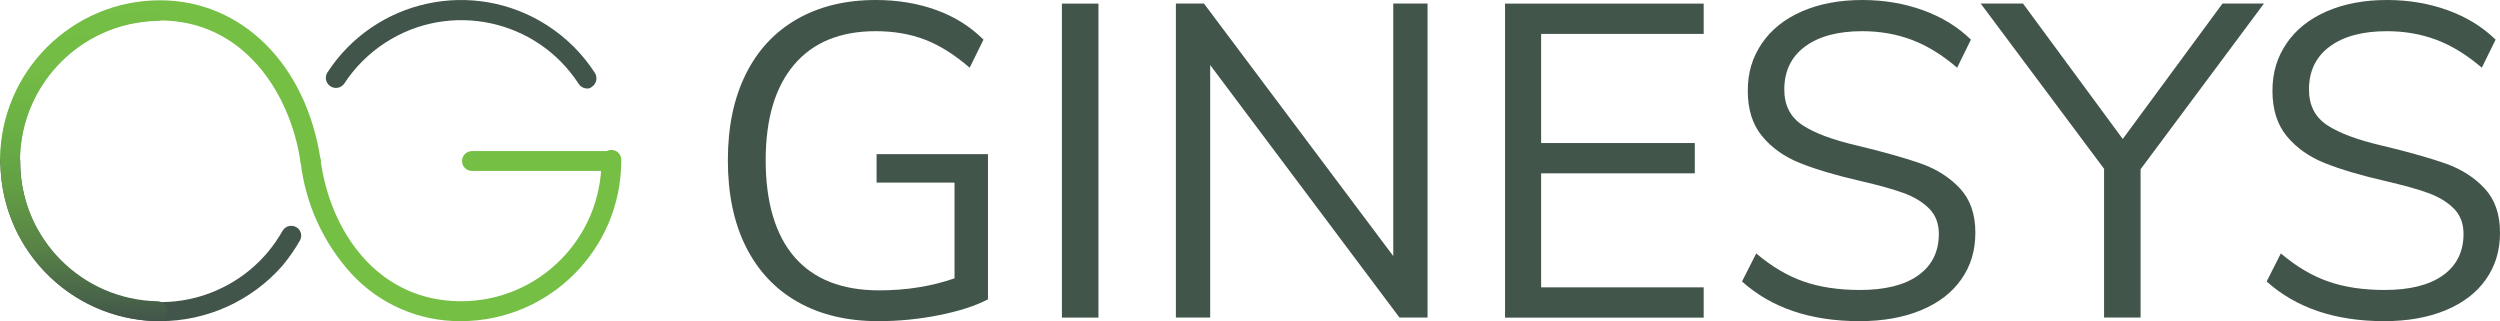 <?xml version="1.0" encoding="UTF-8"?>
<svg id="Layer_1" data-name="Layer 1" xmlns="http://www.w3.org/2000/svg" width="505.83" height="64.99" xmlns:xlink="http://www.w3.org/1999/xlink" viewBox="0 0 505.83 64.99">
  <defs>
    <style>
      .cls-1 {
        fill: #75bf45;
      }

      .cls-2 {
        fill: #42554a;
      }

      .cls-3 {
        fill: url(#linear-gradient);
      }
    </style>
    <linearGradient id="linear-gradient" x1="16.92" y1="-562.65" x2="16.92" y2="-627.42" gradientTransform="translate(0 -562.45) scale(1 -1)" gradientUnits="userSpaceOnUse">
      <stop offset="0" stop-color="#75bf45"/>
      <stop offset=".21" stop-color="#74bc45"/>
      <stop offset=".4" stop-color="#6ab045"/>
      <stop offset=".58" stop-color="#639e44"/>
      <stop offset=".76" stop-color="#598446"/>
      <stop offset=".93" stop-color="#486449"/>
      <stop offset="1" stop-color="#42554a"/>
    </linearGradient>
  </defs>
  <g>
    <path class="cls-1" d="M62.83,34.59c-1-.02-1.84-.75-2.01-1.74-2.1-14.28-11.73-28.71-28.43-28.71-15.65,.03-28.34,12.72-28.37,28.37,.1,1.11-.72,2.08-1.83,2.18-1.11,.1-2.08-.72-2.18-1.83-.01-.12-.01-.23,0-.35C-.02,14.61,14.47,.08,32.37,.06h.02C48.89,.06,61.96,13.01,64.86,32.31c.14,1.09-.6,2.1-1.69,2.29-.11,.05-.23,.05-.34,0Z"/>
    <path class="cls-1" d="M93.21,64.98c-8.4,.06-16.44-3.44-22.13-9.62-5.7-6.27-9.28-14.16-10.26-22.58-.13-1.12,.67-2.12,1.79-2.25s2.12,.67,2.25,1.79h0c1.87,14.28,11.4,28.63,28.43,28.63,15.69,0,28.41-12.74,28.4-28.43h0c-.1-1.11,.72-2.08,1.83-2.18,1.11-.1,2.08,.72,2.18,1.83,0,.12,0,.23,0,.35-.02,17.93-14.56,32.46-32.49,32.46Z"/>
    <path class="cls-2" d="M118.62,17.9c-.63-.06-1.2-.4-1.54-.94C108.56,3.85,91.02,.14,77.92,8.66c-3.31,2.16-6.14,4.98-8.3,8.3-.67,.91-1.95,1.1-2.86,.43-.83-.61-1.07-1.74-.57-2.64C75.86-.21,95.83-4.5,110.79,5.18c3.83,2.48,7.1,5.74,9.57,9.57,.6,.94,.34,2.2-.6,2.81-.3,.28-.73,.41-1.14,.34Z"/>
    <path class="cls-1" d="M123.66,34.59h-28.17c-1.11,0-2.01-.9-2.01-2.01s.9-2.01,2.01-2.01h28.17c1.09-.02,1.98,.85,2,1.93v.08c-.01,1.11-.9,2.01-2,2.01Z"/>
    <path class="cls-2" d="M32.45,64.98c-11.66,0-22.42-6.28-28.15-16.43-.2-.34-.4-.74-.6-1.08C1.33,42.87,.09,37.76,.08,32.59c0-1.11,.9-2.01,2.01-2.01s2.01,.9,2.01,2.01c-.03,4.54,1.02,9.03,3.07,13.09,.16,.32,.34,.64,.54,.94,7.67,13.67,24.97,18.54,38.64,10.88,2.95-1.65,5.58-3.82,7.76-6.39,1.16-1.38,2.18-2.86,3.07-4.42,.56-.96,1.79-1.28,2.75-.74,.96,.53,1.3,1.74,.77,2.69,0,.02-.02,.04-.03,.05-1.04,1.82-2.24,3.54-3.59,5.15-6.24,7.06-15.2,11.12-24.63,11.14Z"/>
    <path class="cls-3" d="M31.76,64.98C13.87,64.59-.31,49.78,.08,31.89,.46,14.55,14.42,.59,31.76,.21c1.09-.03,1.99,.83,2.01,1.92v.09c.03,1.09-.83,1.99-1.92,2.01h-.09c-15.66,.36-28.07,13.36-27.7,29.02,.35,15.15,12.55,27.35,27.7,27.7,1.09-.03,1.99,.83,2.02,1.92v.17c-.05,1.08-.94,1.94-2.02,1.94Z"/>
  </g>
  <g>
    <path class="cls-2" d="M199.9,31.18v29.38c-2.52,1.32-5.81,2.39-9.87,3.2-4.05,.81-8.16,1.22-12.3,1.22-6.31,0-11.75-1.29-16.31-3.88-4.57-2.58-8.06-6.31-10.5-11.17-2.43-4.87-3.65-10.69-3.65-17.48s1.2-12.53,3.6-17.39c2.4-4.87,5.86-8.59,10.36-11.17S171.05,0,177.18,0c4.45,0,8.53,.68,12.26,2.03,3.72,1.35,6.91,3.35,9.55,5.99l-2.79,5.68c-3.06-2.64-6.08-4.54-9.06-5.68-2.97-1.14-6.29-1.71-9.96-1.71-7.15,0-12.65,2.25-16.49,6.76s-5.77,10.96-5.77,19.37,1.95,15.12,5.86,19.6c3.9,4.48,9.61,6.71,17.12,6.71,5.47,0,10.54-.81,15.23-2.43v-19.37h-15.77v-5.77h22.54Z"/>
    <path class="cls-2" d="M214.86,64.26V.73h7.39v63.53h-7.39Z"/>
    <path class="cls-2" d="M281.9,.72h6.94v63.53h-5.68L244.86,13.16v51.09h-6.94V.72h5.68l38.3,51.09V.72Z"/>
    <path class="cls-2" d="M304.52,64.26V.73h40.19V6.86h-32.89V28.94h31.09v6.13h-31.09v23.07h32.89v6.13h-40.19Z"/>
    <path class="cls-2" d="M352.46,56.96l2.88-5.68c3.12,2.64,6.32,4.54,9.6,5.68,3.27,1.14,7.07,1.71,11.4,1.71,5.11,0,9.04-.99,11.8-2.97s4.15-4.78,4.15-8.38c0-2.1-.66-3.82-1.98-5.14-1.32-1.32-3.06-2.37-5.23-3.15-2.16-.78-5.08-1.59-8.74-2.43-4.93-1.14-8.97-2.34-12.12-3.6-3.15-1.26-5.71-3.06-7.66-5.41-1.95-2.34-2.93-5.41-2.93-9.19s.95-6.8,2.84-9.6c1.89-2.79,4.6-4.96,8.11-6.49C368.09,.78,372.16,0,376.79,0c4.38,0,8.48,.69,12.3,2.07,3.81,1.38,7.04,3.36,9.69,5.95l-2.79,5.68c-3-2.58-6.05-4.46-9.15-5.63s-6.44-1.76-10.05-1.76c-4.93,0-8.79,1.04-11.58,3.11-2.79,2.07-4.19,4.97-4.19,8.7,0,3.19,1.23,5.59,3.69,7.21s6.19,3,11.17,4.15c5.47,1.32,9.76,2.54,12.89,3.65,3.12,1.11,5.72,2.78,7.8,5,2.07,2.22,3.11,5.2,3.11,8.92s-.95,6.76-2.84,9.46c-1.89,2.7-4.61,4.79-8.16,6.26-3.55,1.47-7.69,2.21-12.44,2.21-9.9,0-17.83-2.69-23.78-8.03Z"/>
    <path class="cls-2" d="M458.07,.72l-24.96,33.52v30.01h-7.39v-30.1L400.76,.72h8.56l20.18,27.4L449.68,.72h8.39Z"/>
    <path class="cls-2" d="M458.61,56.96l2.88-5.68c3.12,2.64,6.32,4.54,9.6,5.68,3.27,1.14,7.07,1.71,11.4,1.71,5.11,0,9.04-.99,11.81-2.97,2.76-1.98,4.15-4.78,4.15-8.38,0-2.1-.66-3.82-1.98-5.14-1.32-1.32-3.06-2.37-5.23-3.15-2.16-.78-5.08-1.59-8.74-2.43-4.93-1.14-8.97-2.34-12.12-3.6-3.15-1.26-5.71-3.06-7.66-5.41-1.95-2.34-2.93-5.41-2.93-9.19s.95-6.8,2.84-9.6c1.89-2.79,4.6-4.96,8.11-6.49S478.32,0,482.95,0c4.39,0,8.49,.69,12.3,2.07s7.04,3.36,9.69,5.95l-2.79,5.68c-3.01-2.58-6.05-4.46-9.15-5.63-3.1-1.17-6.45-1.76-10.05-1.76-4.93,0-8.79,1.04-11.58,3.11-2.79,2.07-4.19,4.97-4.19,8.7,0,3.19,1.23,5.59,3.69,7.21s6.19,3,11.17,4.15c5.47,1.32,9.77,2.54,12.89,3.65s5.72,2.78,7.79,5,3.11,5.2,3.11,8.92-.95,6.76-2.84,9.46c-1.89,2.7-4.61,4.79-8.15,6.26-3.55,1.47-7.69,2.21-12.44,2.21-9.91,0-17.84-2.69-23.79-8.03Z"/>
  </g>
</svg>
